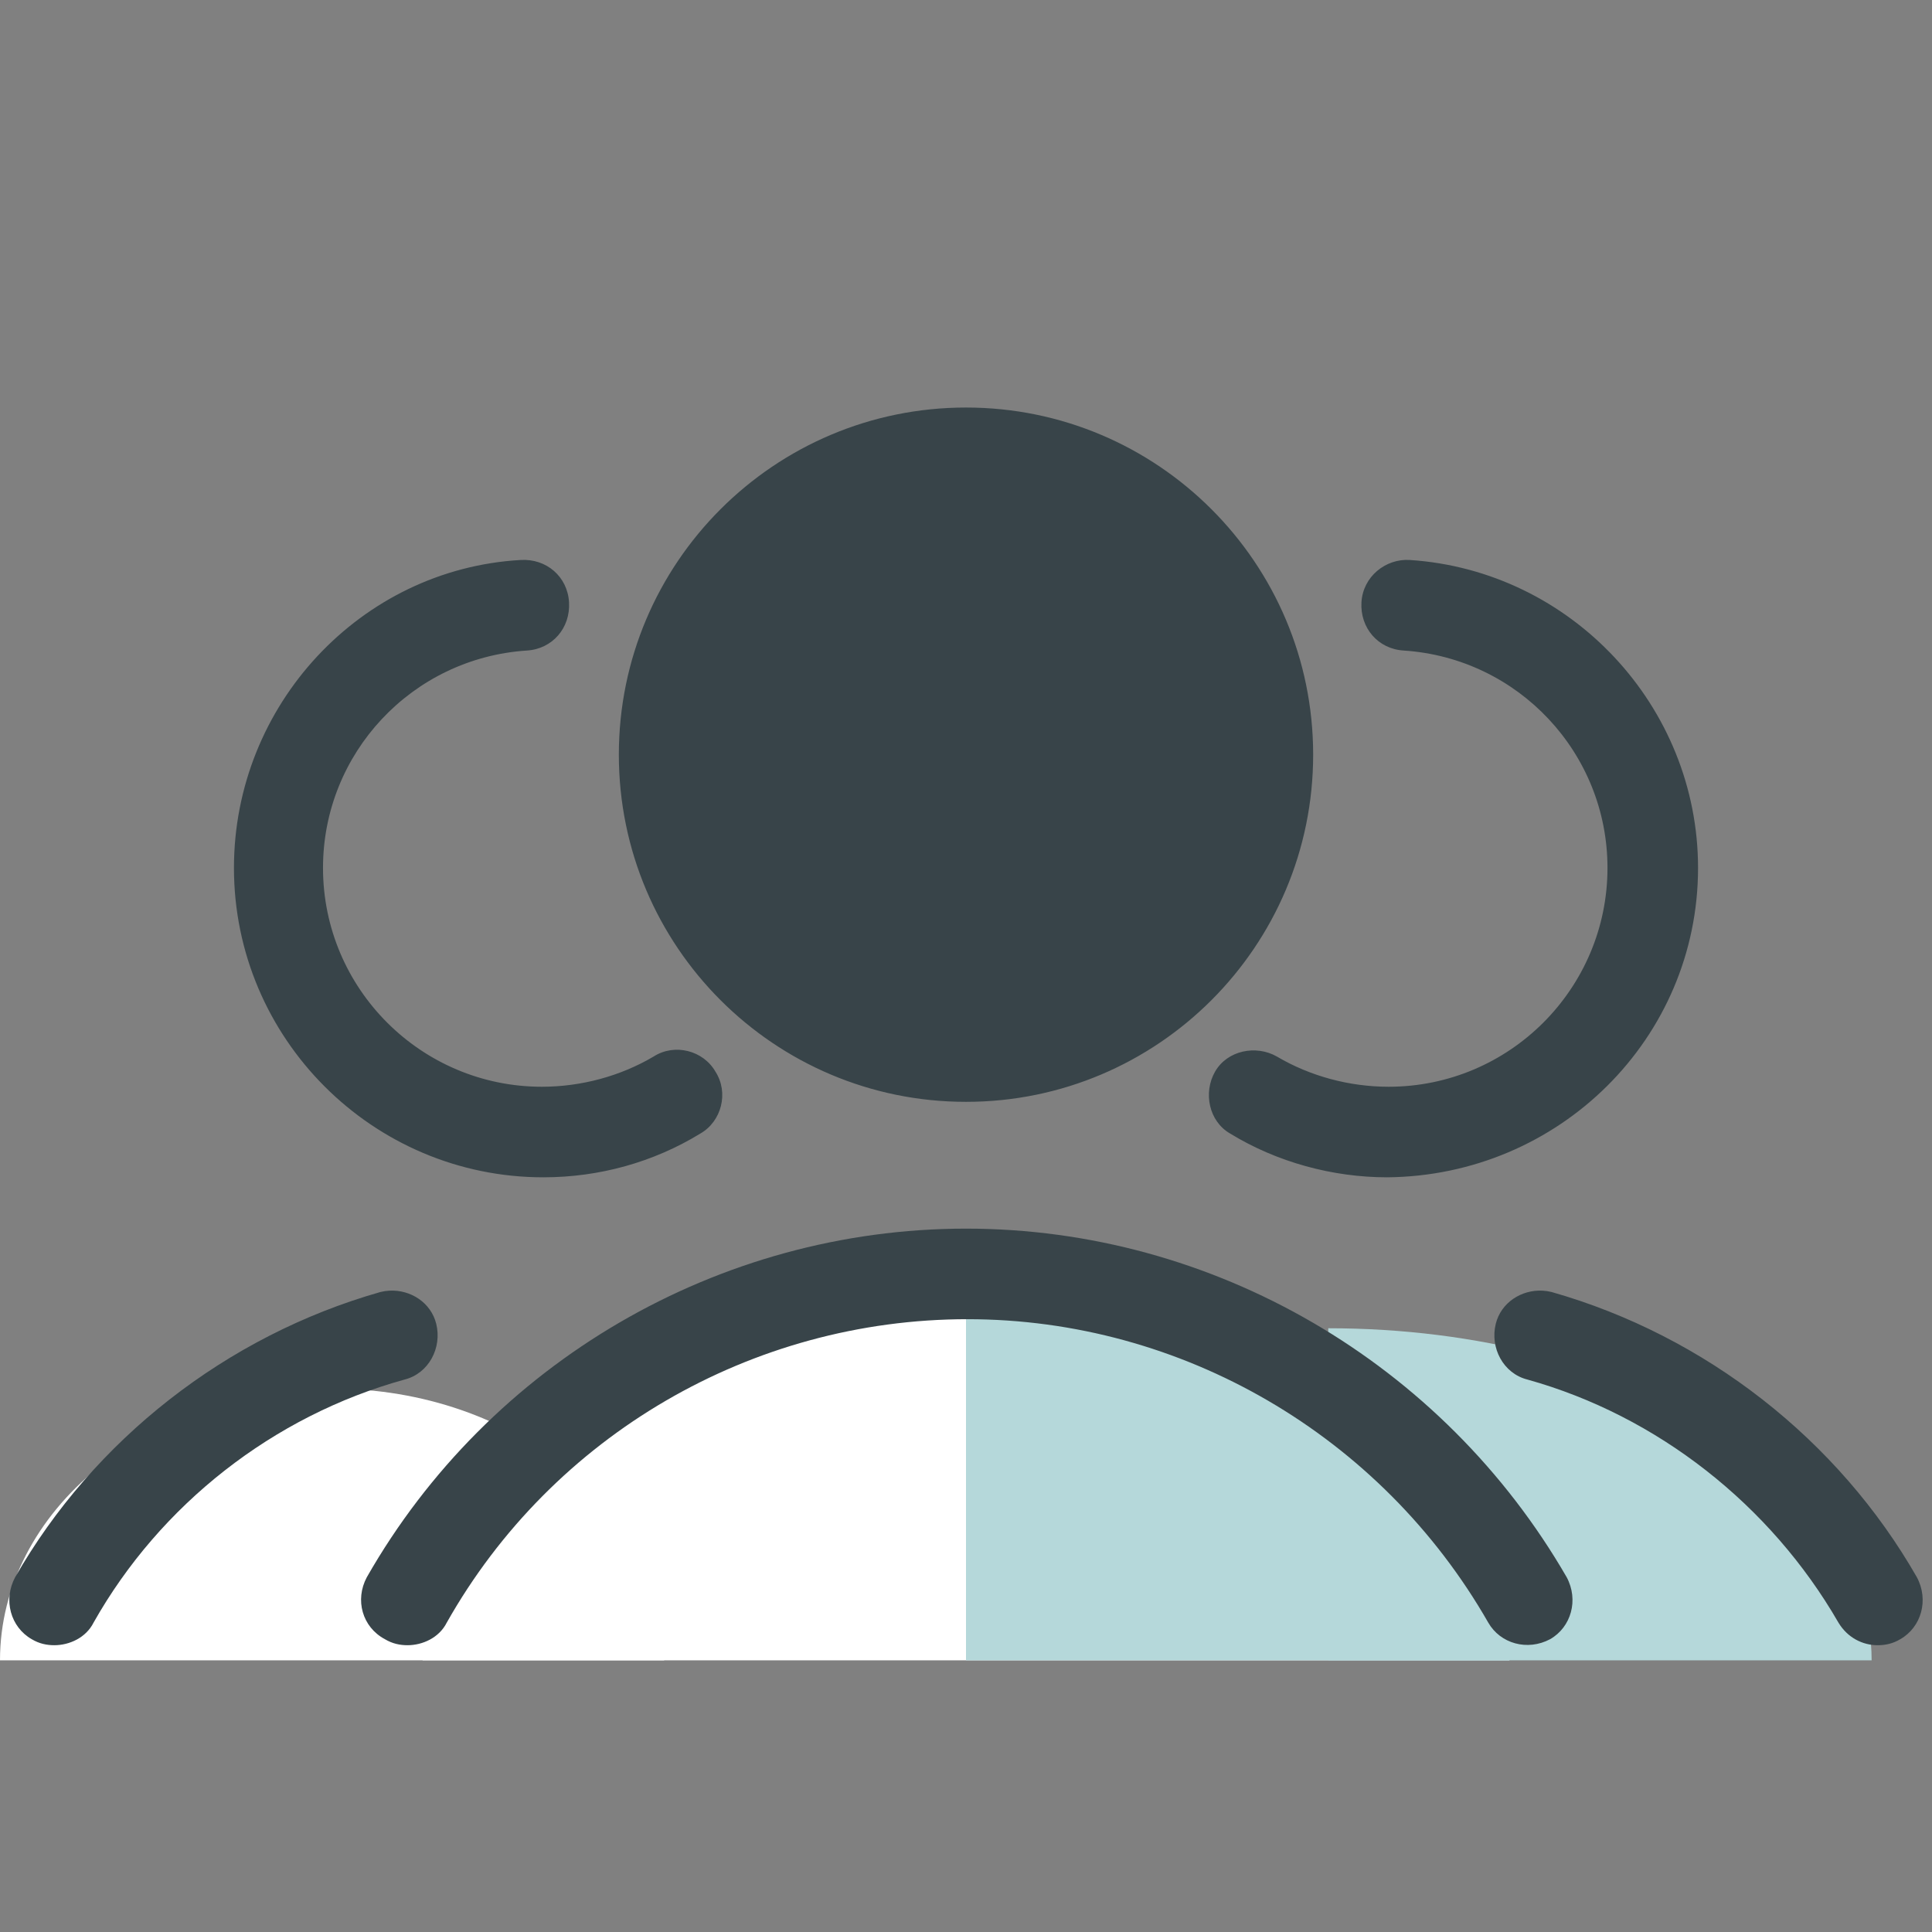 <svg width="64" height="64" viewBox="0 0 64 64" fill="none" xmlns="http://www.w3.org/2000/svg">
<rect x="0" y="0" width="64" height="64" fill="#808080" stroke="none"/>
<circle cx="32" cy="25" r="9" fill="#384449"/>
<path d="M0 55C0 50.038 4.935 46 11 46C17.065 46 22 50.038 22 55H0Z" fill="white"/>
<path d="M14 55C14 47.832 22.075 42 32 42C41.925 42 50 47.832 50 55H14Z" fill="white"/>
<path d="M50 55C50 48.383 41.925 43 32 43V55H50Z" fill="#B5D8DA"/>
<path d="M62 55C62 48.935 53.925 44 44 44V55H62Z" fill="#B5D8DA"/>
<path d="M32 13.5C25.65 13.5 20.5 18.65 20.5 25C20.5 31.35 25.65 36.5 32 36.5C38.35 36.5 43.5 31.35 43.5 25C43.5 18.65 38.35 13.5 32 13.5ZM32 16.5C36.7 16.5 40.5 20.3 40.5 25C40.5 29.7 36.7 33.5 32 33.5C27.3 33.5 23.5 29.7 23.5 25C23.5 20.3 27.3 16.5 32 16.5ZM17.25 18.55C11.95 18.85 7.75 23.35 7.75 28.75C7.75 34.4 12.35 39 18 39C19.85 39 21.65 38.5 23.2 37.55C23.9 37.15 24.15 36.2 23.7 35.5C23.3 34.8 22.35 34.55 21.65 35C20.55 35.65 19.25 36 17.95 36C13.95 36 10.7 32.75 10.7 28.75C10.7 24.95 13.65 21.8 17.45 21.55C18.3 21.5 18.9 20.8 18.85 19.95C18.8 19.1 18.1 18.5 17.25 18.55ZM46.7 18.55C45.9 18.5 45.15 19.1 45.1 19.95C45.05 20.8 45.65 21.5 46.5 21.55C50.3 21.8 53.25 24.95 53.25 28.75C53.25 32.75 50 36 46 36C44.7 36 43.4 35.65 42.3 35C41.6 34.6 40.65 34.8 40.25 35.5C39.85 36.2 40.05 37.15 40.75 37.55C42.3 38.5 44.15 39 45.95 39C51.65 38.95 56.25 34.4 56.25 28.75C56.25 23.4 52.05 18.9 46.7 18.55ZM32 40.7C23.8 40.7 16.2 45.15 12.15 52.25C11.75 53 12 53.9 12.75 54.3C13 54.45 13.25 54.5 13.5 54.5C14 54.5 14.55 54.25 14.8 53.75C18.3 47.55 24.9 43.7 32.05 43.7C39.15 43.7 45.75 47.55 49.3 53.75C49.7 54.45 50.6 54.7 51.35 54.3C52.05 53.9 52.3 53 51.9 52.25C47.8 45.15 40.2 40.7 32 40.7ZM12.901 42.755C12.801 42.76 12.7 42.775 12.6 42.8C7.5 44.25 3.1 47.7 0.5 52.25C0.1 53 0.35 53.9 1.05 54.3C1.3 54.45 1.55 54.5 1.8 54.5C2.3 54.5 2.85 54.25 3.1 53.75C5.3 49.85 9.05 46.9 13.4 45.7C14.2 45.5 14.65 44.65 14.45 43.85C14.275 43.15 13.603 42.718 12.901 42.755ZM51.099 42.755C50.397 42.718 49.725 43.15 49.55 43.85C49.35 44.65 49.8 45.5 50.6 45.7C54.9 46.9 58.65 49.85 60.9 53.75C61.2 54.25 61.7 54.5 62.2 54.5C62.45 54.5 62.7 54.45 62.95 54.3C63.65 53.9 63.9 53 63.5 52.25C60.9 47.7 56.5 44.25 51.4 42.8C51.3 42.775 51.199 42.76 51.099 42.755Z" fill="#384449"/>
</svg>

